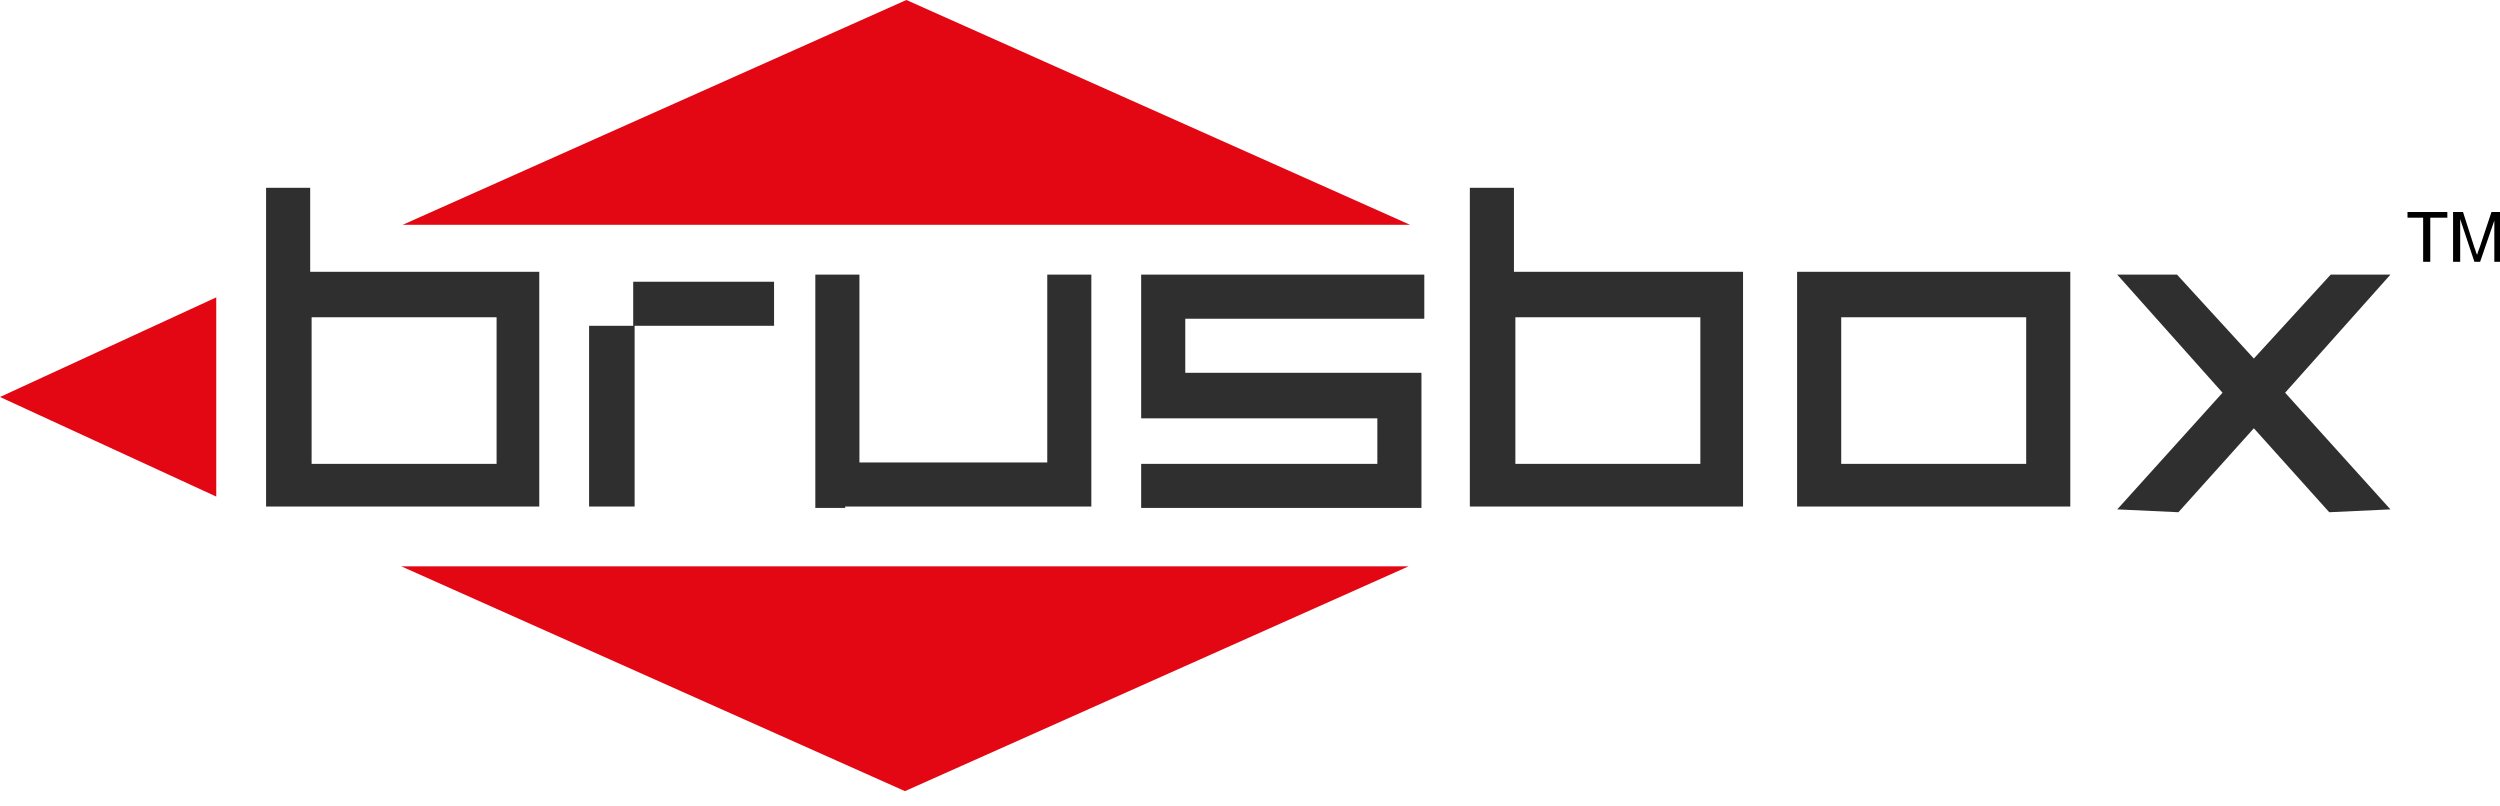 <?xml version="1.0" encoding="UTF-8"?> <svg xmlns="http://www.w3.org/2000/svg" width="93" height="30" viewBox="0 0 93 30" fill="none"> <path fill-rule="evenodd" clip-rule="evenodd" d="M81.037 19.055L78.761 18.949L82.678 14.609L78.761 10.216H80.985L83.843 13.338L86.701 10.216H88.924L85.007 14.609L88.924 18.949L86.648 19.055L83.843 15.932L81.037 19.055ZM51.237 18.896H42.451V17.255H51.237V15.562H44.092H42.451V10.216H52.984V11.857H44.092V13.868H52.878V14.133V18.896H51.237ZM9.898 18.896V6.987H11.539V10.11H20.061V18.843H9.898V18.896ZM31.441 18.896H30.33V10.216H31.971V17.203H38.958V10.216H40.598V18.843H39.963H31.441V18.896ZM54.678 18.896V6.987H56.319V10.11H64.841V18.843H54.678V18.896ZM66.852 18.896V10.11H77.015V18.843H66.852V18.896ZM21.914 18.896V12.121H23.555V10.48H28.795V12.121H23.608V18.843H21.914V18.896ZM18.473 17.203V11.803H11.592V17.255H18.473V17.203ZM63.253 17.203V11.803H56.372V17.255H63.253V17.203ZM75.374 17.203V11.803H68.493V17.255H75.374V17.203Z" fill="#2F2F2F"></path> <path fill-rule="evenodd" clip-rule="evenodd" d="M33.664 29.43L14.927 21.067H52.401L33.664 29.43ZM8.045 18.473L0 14.768L8.045 11.062V18.473ZM14.979 8.363L33.717 0L52.455 8.363H14.979Z" fill="#E30613"></path> <path fill-rule="evenodd" clip-rule="evenodd" d="M90.141 9.739V8.098H89.559V7.887H91.041V8.098H90.406V9.739H90.141Z" fill="black"></path> <path fill-rule="evenodd" clip-rule="evenodd" d="M91.254 9.739V7.887H91.624L92.048 9.21C92.101 9.316 92.101 9.422 92.154 9.475C92.154 9.422 92.207 9.316 92.26 9.157L92.683 7.887H93.001V9.739H92.789V8.204L92.26 9.739H92.048L91.519 8.151V9.739H91.254Z" fill="black"></path> </svg> 